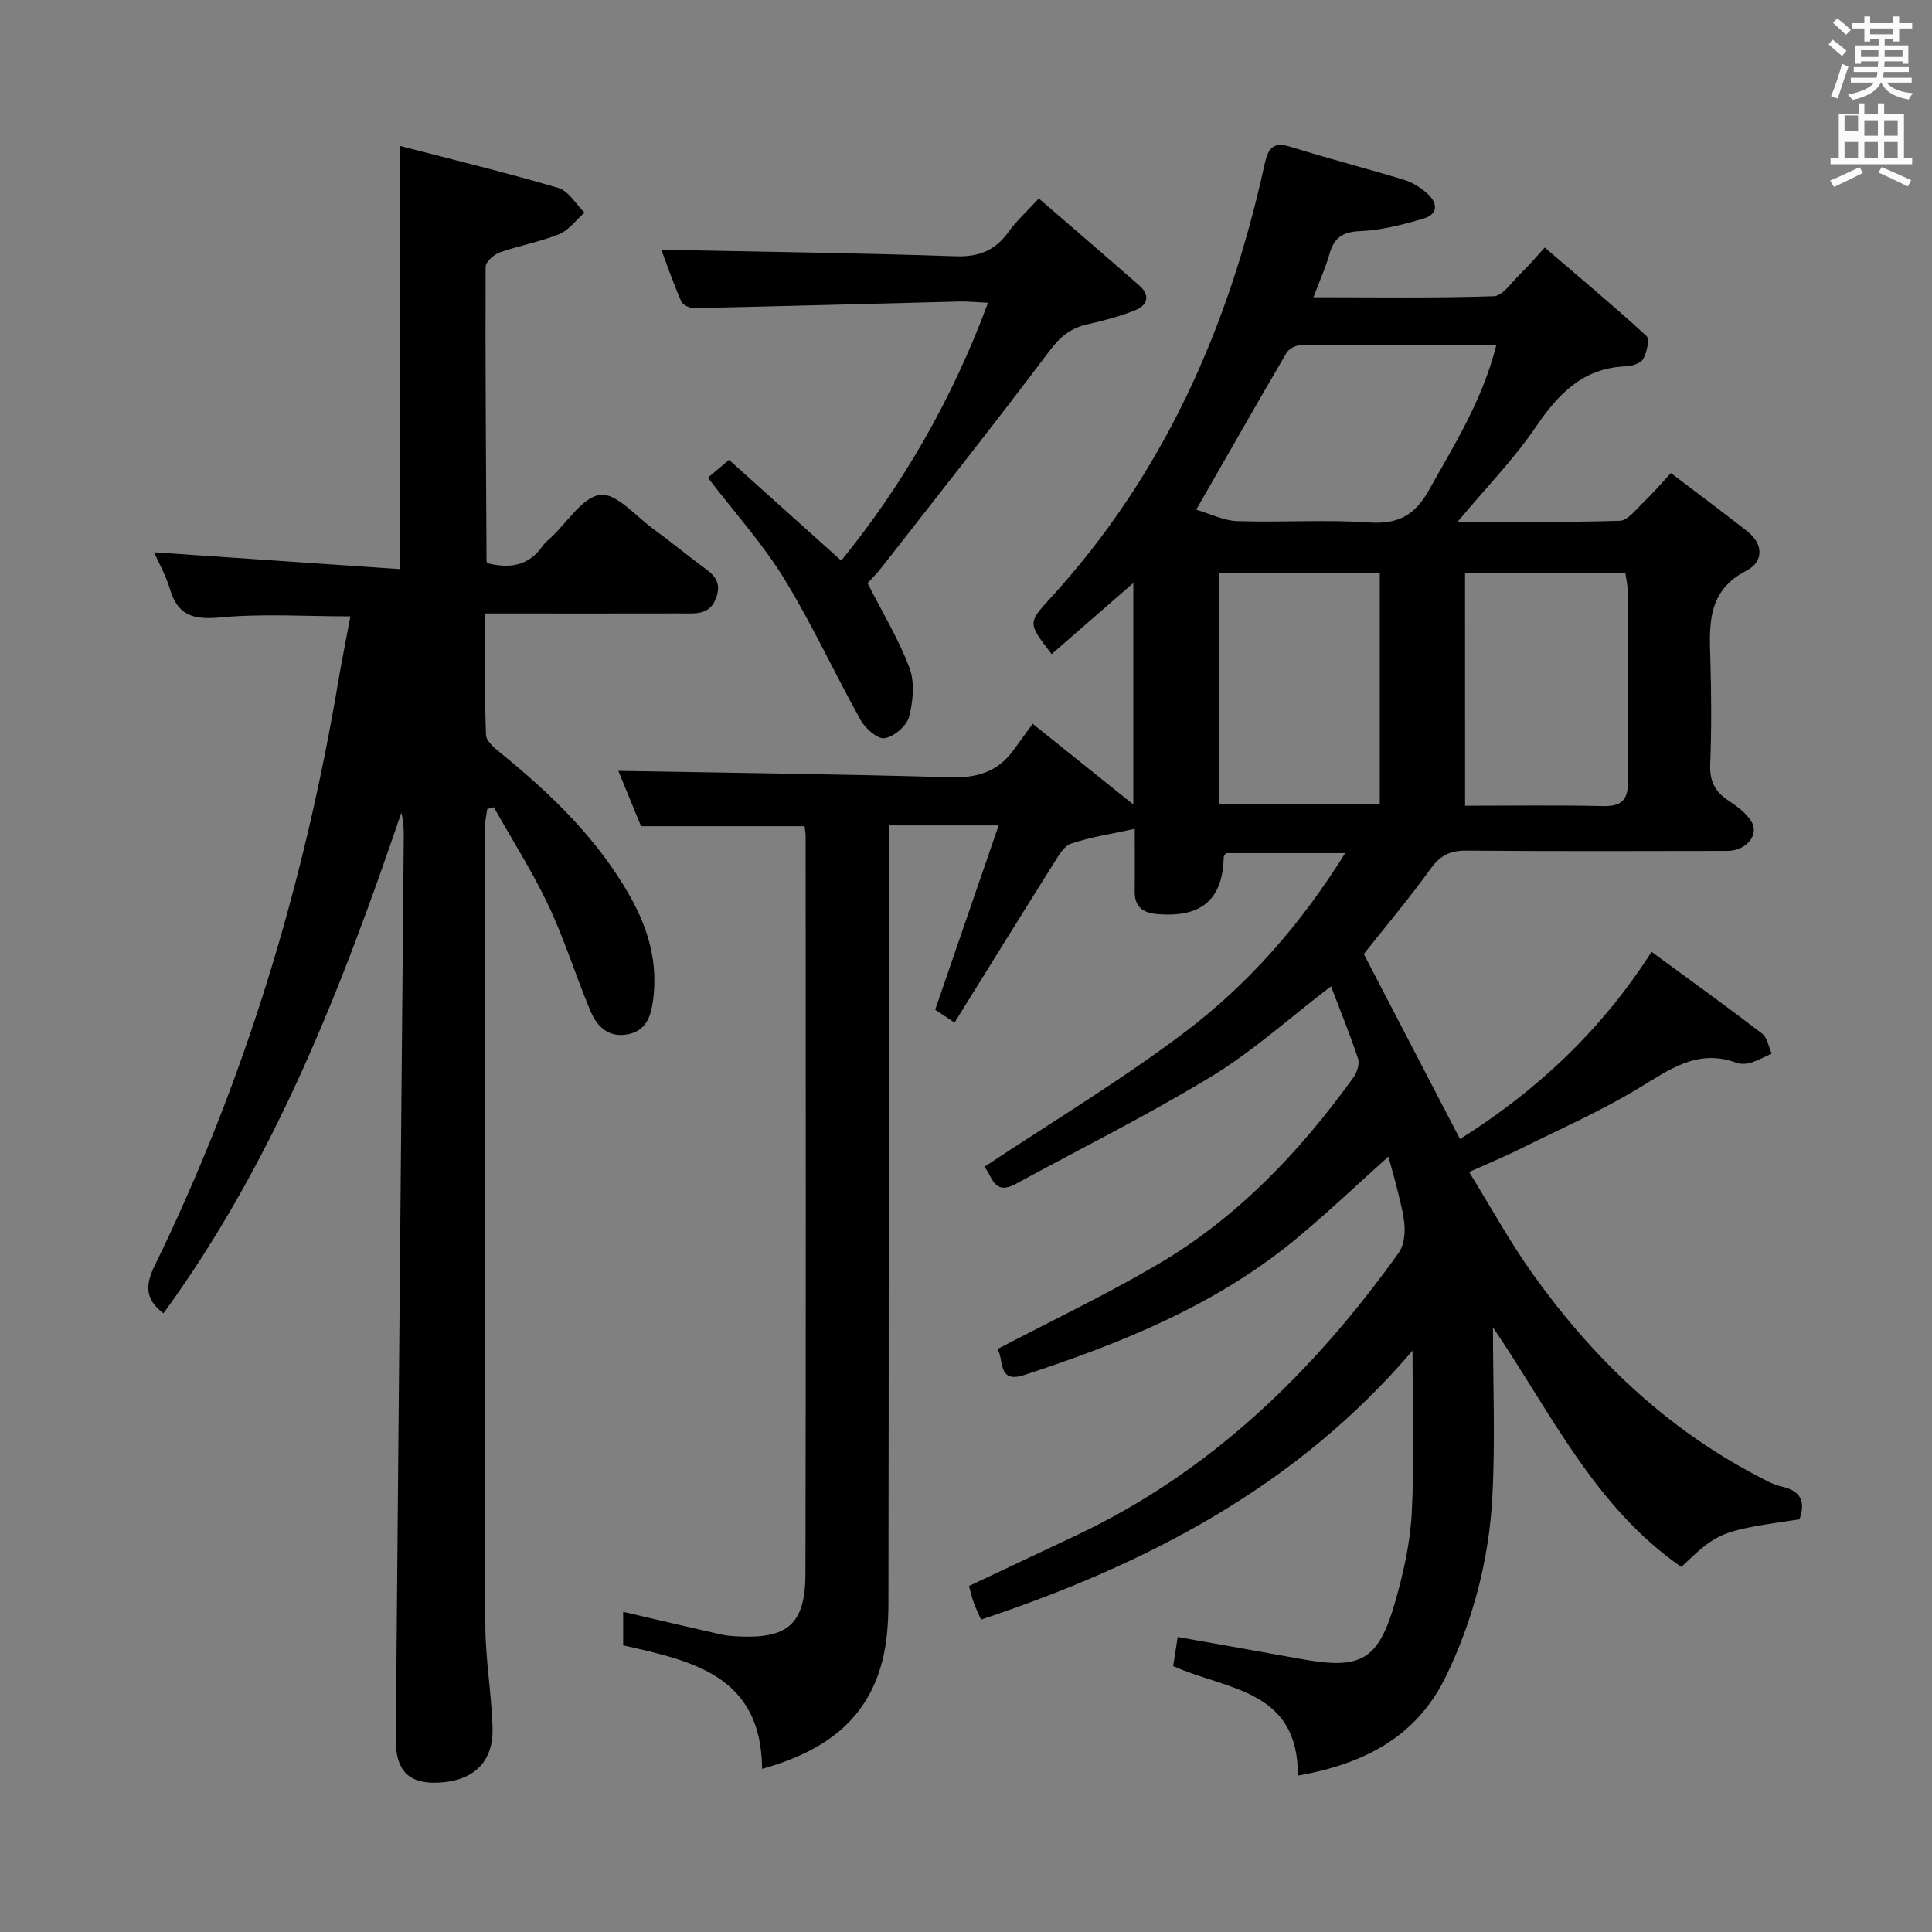 <svg enable-background="new 0 0 400 400" viewBox="0 0 400 400" xmlns="http://www.w3.org/2000/svg"><rect x="0" y="0" width="400" height="400" fill="#808080" stroke="none"/><path d="m378.6 9.2.8-1c.9.7 1.9 1.4 2.9 2.3l-.9 1.1c-1.1-.9-2-1.7-2.8-2.4zm.5 10.7c.9-2.1 1.6-4.3 2.3-6.7.4.2.8.4 1.3.6-.7 2.1-1.5 4.3-2.2 6.6zm.4-15.2.9-.9c1 .8 2 1.6 2.8 2.4l-1 1c-1-.9-1.9-1.8-2.7-2.5zm12.5-1.3h1.2v1.4h2.7v1.1h-2.7v2.7h-1.2v-.5h-1.8v1.3h4.9v3.8h-1.2v-.5h-3.7c0 .4-.1.9-.1 1.2h5.1v1h-5.2c0 .5-.1.9-.2 1.2h6v1h-5.2c1.1 1.3 2.9 2 5.5 2.2-.4.4-.7.8-.9 1.3-2.9-.5-4.8-1.6-5.7-3.5h-.1c-.8 1.7-2.7 2.9-5.9 3.6-.2-.4-.6-.8-.9-1.1 2.8-.6 4.6-1.4 5.4-2.5h-4.8v-1h5.3c.1-.3.2-.7.2-1.2h-4.9v-1h5c0-.4 0-.8.1-1.2h-3.6v.5h-1.2v-3.8h4.9v-1.3h-1.8v.5h-1.2v-2.7h-2.6v-1.1h2.6v-1.4h1.2v1.4h4.7v-1.4zm-6.7 8.4h3.6c0-.4 0-.9 0-1.4h-3.6zm1.9-4.7h4.7v-1.2h-4.7zm6.7 3.3h-3.7v1.4h3.7z" fill="#fafbfa"/><path d="m384.7 21.4h1.3v2.2h2.8v-2.2h1.3v2.2h4.1v9.1h1.7v1.3h-16.9v-1.3h1.7v-9.1h4.1v-2.2zm.3 13.2.7 1.2c-1.8.9-3.8 1.9-6 2.9-.2-.4-.5-.8-.8-1.3 2.4-1 4.4-2 6.1-2.8zm-3.1-7.5h2.8v-3.2h-2.8v4.2zm0 5.6h2.8v-3.3h-2.8zm4.1-4.6h2.8v-3.2h-2.8zm0 4.6h2.8v-3.3h-2.8zm3.6 1.9c2.1.9 4.1 1.8 6.1 2.7l-.7 1.3c-2.2-1.1-4.2-2-6.1-2.9zm3.3-9.7h-2.8v3.2h2.8zm-2.8 7.8h2.8v-3.3h-2.8z" fill="#fafbfa"/><g fill="#010000"><path d="m268.72 367.62c.05-17.86-14.52-17.65-25.83-22.67.26-1.69.59-3.79.94-6.03 8.98 1.6 17.3 3.06 25.6 4.57 12.33 2.24 15.94.29 19.39-11.72 1.73-6.03 3.15-12.31 3.47-18.54.56-10.89.16-21.82.16-33.6-23.99 28.16-55.04 44.25-89.33 55.69-.64-1.46-1.15-2.45-1.52-3.5-.38-1.07-.62-2.18-.98-3.46 7.49-3.53 14.82-6.99 22.15-10.45 27.86-13.15 49.16-33.83 66.84-58.57.95-1.33 1.25-3.4 1.2-5.1-.07-2.29-.71-4.58-1.24-6.84-.59-2.54-1.33-5.04-2.11-7.94-6.47 5.8-12.47 11.49-18.81 16.78-16.66 13.88-36.37 21.83-56.68 28.47-5.6 1.83-4.05-3.59-5.5-5.38 11.24-5.89 22.49-11.25 33.19-17.53 16.48-9.67 29.41-23.29 40.53-38.69.74-1.03 1.34-2.79.99-3.88-1.64-5-3.65-9.88-5.61-15.03-8.58 6.56-16.14 13.41-24.7 18.63-13.17 8.02-27.02 14.9-40.57 22.29-4.67 2.55-4.91-1.9-6.52-3.53 13.99-9.3 28.24-17.86 41.43-27.82 13.18-9.95 24.1-22.35 33.3-37.14-8.68 0-16.67 0-24.68 0-.16.26-.46.53-.47.8-.2 8.87-4.66 12.63-13.86 11.81-2.97-.26-4.61-1.56-4.57-4.69.05-4.15.01-8.3.01-12.95-4.66 1.03-9.06 1.67-13.2 3.07-1.55.52-2.69 2.68-3.71 4.29-6.79 10.8-13.5 21.65-20.4 32.75-2.15-1.42-3.34-2.22-4.01-2.66 4.37-12.68 8.61-25.01 13.14-38.16-8.25 0-15.26 0-22.76 0v5.95c0 51.66.03 103.32-.06 154.97-.01 4.13-.29 8.39-1.34 12.35-3.29 12.41-12.41 18.59-24.82 22.07-.13-19.38-14.5-22.35-28.76-25.58 0-2.4 0-4.69 0-6.94 6.74 1.57 13.43 3.14 20.13 4.66 1.13.26 2.31.36 3.47.42 10.52.56 14.12-2.5 14.14-13.09.11-50.82.05-101.65.04-152.47 0-.66-.13-1.32-.22-2.17-11.1 0-22.13 0-33.86 0-1.49-3.64-3.28-8-4.7-11.46 22.98.41 45.88.66 68.76 1.33 5.47.16 9.73-1.11 12.97-5.51 1.29-1.75 2.56-3.53 4.05-5.57 7.52 6.03 13.95 11.18 20.84 16.71 0-15.51 0-30.38 0-45.86-5.82 5.07-11.35 9.89-16.91 14.73-4.94-6.43-4.96-6.45-.24-11.6 23.43-25.6 36.94-56.12 44.29-89.64.77-3.53 1.73-4.95 5.54-3.76 7.75 2.42 15.63 4.45 23.41 6.81 1.7.52 3.36 1.57 4.7 2.75 2.22 1.95 2.48 4.33-.75 5.28-4.25 1.25-8.68 2.4-13.07 2.58-3.65.15-5.4 1.38-6.35 4.72-.8 2.81-2.02 5.51-3.32 8.97 12.82 0 25.08.2 37.32-.21 1.89-.06 3.74-2.92 5.49-4.61 1.55-1.49 2.94-3.15 5.07-5.47 7.15 6.13 14.25 12.06 21.06 18.3.71.65.08 3.39-.66 4.76-.49.9-2.29 1.48-3.53 1.53-8.94.32-14.05 5.7-18.77 12.63-4.54 6.66-10.25 12.52-16.12 19.53 11.76 0 22.67.17 33.57-.18 1.66-.05 3.34-2.35 4.85-3.78 1.8-1.71 3.42-3.62 5.73-6.09 5.3 4.03 10.59 7.96 15.78 12.02 3.47 2.72 3.37 6.37-.15 8.18-8.22 4.23-7.68 11.29-7.46 18.65.21 7.16.24 14.34-.04 21.49-.14 3.42 1 5.62 3.75 7.45 1.78 1.18 3.67 2.56 4.76 4.32 1.73 2.8-1.06 6.11-4.98 6.11-18 .03-35.99.09-53.99-.06-3.33-.03-5.4.95-7.39 3.71-4.46 6.19-9.39 12.04-13.87 17.7 6.58 12.65 13.15 25.28 19.92 38.31 15.34-9.66 28.95-22.02 39.66-38.76 7.77 5.7 15.42 11.2 22.89 16.92 1.08.83 1.34 2.74 1.98 4.15-1.44.64-2.84 1.43-4.34 1.88-.92.28-2.09.33-2.97.01-7.95-2.94-13.73 1.32-20.09 5.18-7.92 4.82-16.49 8.58-24.81 12.72-3.11 1.55-6.33 2.87-10.44 4.72 4.48 7.24 8.37 14.35 13.03 20.9 12.41 17.44 27.51 32.02 46.66 42.03 1.62.85 3.27 1.8 5.02 2.19 4 .88 4.99 3.15 3.69 6.79-16.5 2.43-16.79 2.55-24.46 9.86-17.95-12.45-26.91-31.8-39-49.6 0 11.72.5 23.47-.13 35.16-.69 12.85-3.92 25.29-9.53 36.94-5.97 12.44-16.66 18.23-30.72 20.7zm16.95-201.09c0-16.26 0-32.01 0-47.95-11.28 0-22.3 0-33.34 0v47.95zm17.66.29c9.7 0 19.14-.14 28.58.07 3.97.09 5.2-1.4 5.15-5.27-.18-13.15-.05-26.31-.09-39.46 0-1.25-.32-2.49-.47-3.58-11.36 0-22.26 0-33.18 0 .01 16.15.01 31.91.01 48.24zm6.48-95.39c-14.15 0-27.43-.03-40.71.07-.94.01-2.28.76-2.75 1.57-6.1 10.43-12.08 20.94-18.68 32.45 2.87.84 5.65 2.27 8.48 2.37 9.14.3 18.33-.35 27.44.28 6.01.41 9.45-1.65 12.27-6.72 5.23-9.38 11.02-18.45 13.95-30.02z"/><path d="m33.84 271.91c-3.76-2.83-3.81-5.78-1.85-9.8 18.71-38.32 30.89-78.71 37.99-120.7.77-4.57 1.69-9.12 2.56-13.8-9.16 0-18.11-.6-26.93.22-5.51.51-8.79-.32-10.42-5.86-.84-2.84-2.35-5.48-3.29-7.62 16.89 1.16 33.95 2.32 50.94 3.48 0-29.64 0-58.01 0-87.61 10.85 2.82 21.89 5.49 32.76 8.69 2.12.63 3.62 3.35 5.41 5.11-1.74 1.53-3.23 3.64-5.26 4.46-3.96 1.61-8.27 2.36-12.32 3.79-1.21.43-2.89 1.95-2.89 2.98-.07 20.31.08 40.62.19 60.93 0 .15.15.29.23.44 4.53 1.11 8.52.59 11.39-3.6.46-.68 1.15-1.21 1.76-1.77 3.37-3.14 6.51-8.37 10.2-8.8 3.33-.38 7.32 4.42 10.93 7.05 3.23 2.35 6.33 4.87 9.52 7.29 2.24 1.7 4.8 3.02 3.6 6.73-1.28 3.95-4.4 3.47-7.34 3.48-11.83.03-23.66.01-35.49.01-1.49 0-2.97 0-5.07 0 0 8.59-.16 16.88.16 25.15.05 1.38 1.98 2.89 3.33 3.99 10.39 8.47 19.89 17.68 26.55 29.52 3.79 6.73 5.75 13.77 4.7 21.5-.45 3.27-1.42 6.27-5.27 6.98-4.07.75-6.37-1.71-7.72-4.92-3.01-7.2-5.33-14.71-8.65-21.75-3.31-7-7.51-13.58-11.32-20.35-.46.13-.91.25-1.37.38-.15 1.16-.44 2.32-.44 3.48-.02 55.15-.08 110.3.05 165.46.02 7.12 1.3 14.23 1.5 21.36.18 6.7-3.64 10.57-10.19 11.19-6.88.65-9.91-2.06-9.85-8.98.54-62.11 1.1-124.22 1.65-186.33.02-1.77 0-3.54-.5-5.42-12.42 36.52-26.33 72.21-49.25 103.64z"/><path d="m146.56 98.9c1.26-1.06 2.51-2.12 4.38-3.69 7.55 6.78 15.17 13.62 23.23 20.86 12.86-15.85 22.94-33.33 30.39-53.38-2.53-.12-4.26-.3-5.99-.26-18.28.46-36.57.97-54.85 1.37-.91.02-2.36-.66-2.67-1.39-1.63-3.74-2.97-7.6-4.14-10.71 20.47.42 40.7.67 60.93 1.36 4.86.17 8.21-1.22 10.97-5.06 1.63-2.26 3.74-4.17 6.26-6.91 7.1 6.14 14.01 12.06 20.85 18.06 2.28 2 1.65 4.06-.85 5.07-3.2 1.29-6.59 2.18-9.96 2.94-3.42.76-5.6 2.53-7.78 5.43-11.39 15.14-23.16 29.99-34.83 44.93-1.02 1.3-2.2 2.47-2.88 3.22 3.09 6.09 6.46 11.61 8.68 17.55 1.12 3 .75 6.93-.09 10.13-.5 1.88-3.1 4.1-5.05 4.42-1.45.24-3.98-1.98-4.95-3.71-5.42-9.71-10.06-19.88-15.87-29.34-4.41-7.2-10.16-13.56-15.78-20.89z"/></g></svg>